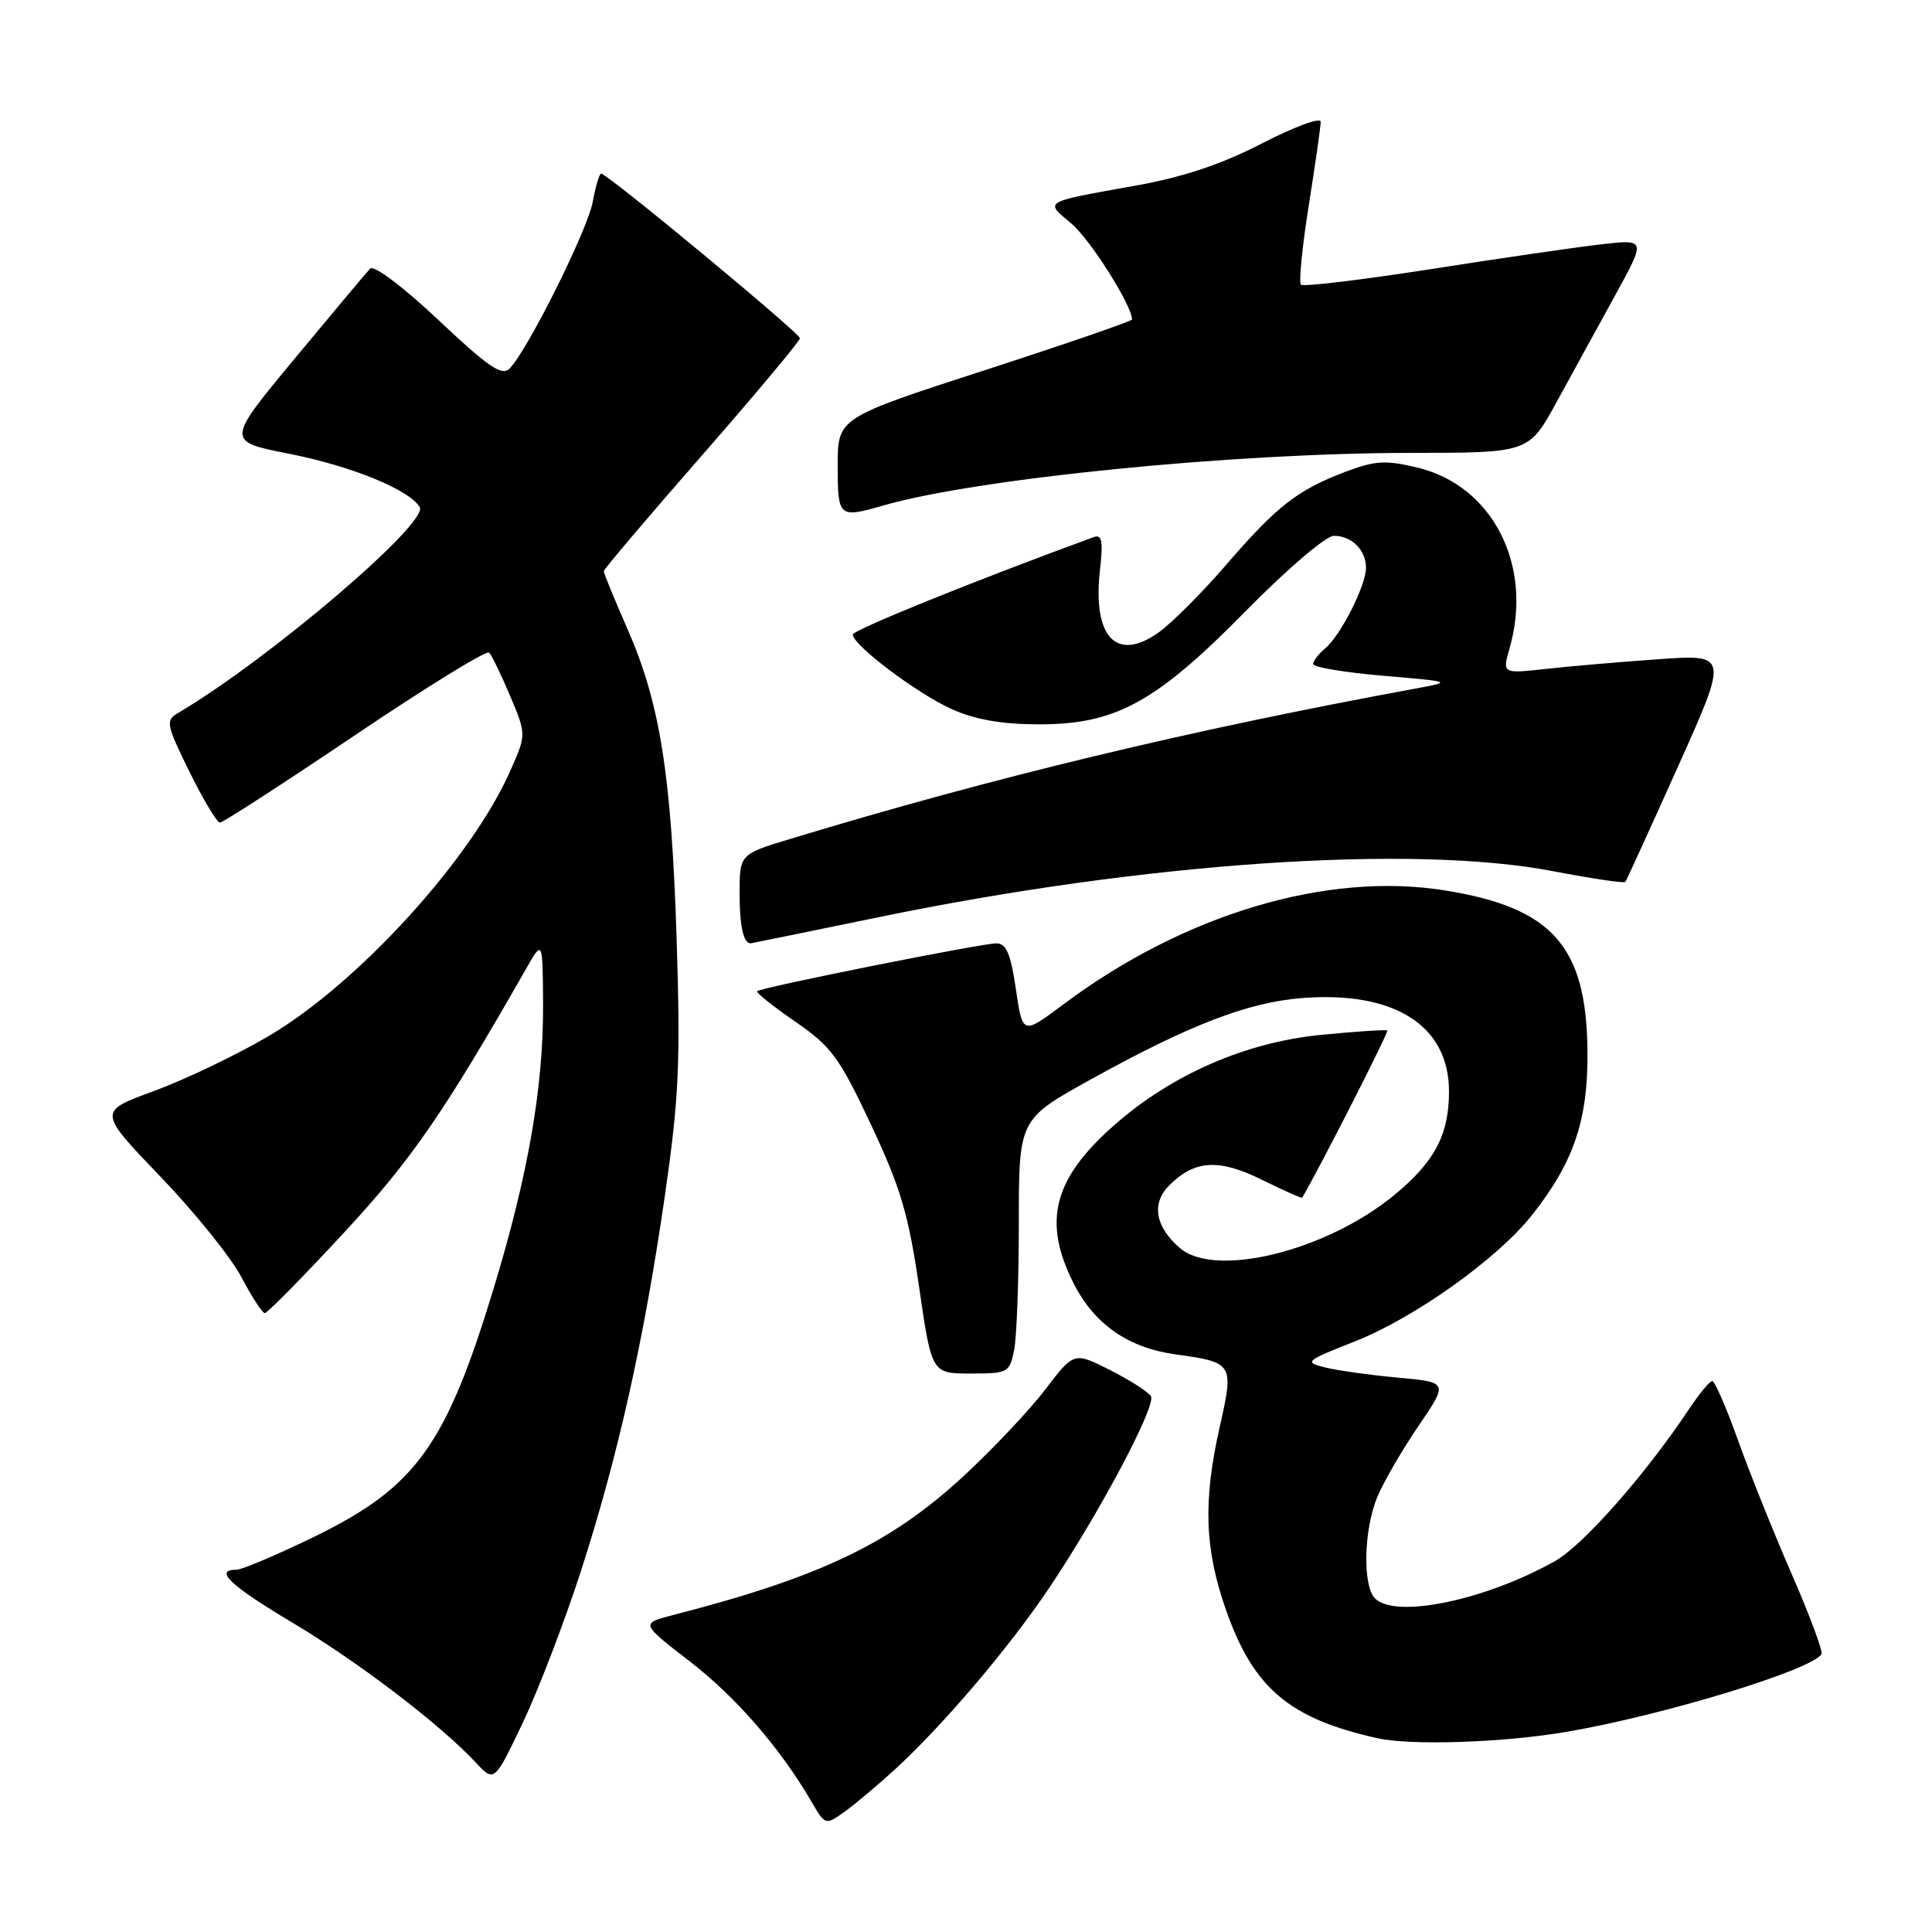 <?xml version="1.0" encoding="UTF-8" standalone="no"?>
<!DOCTYPE svg PUBLIC "-//W3C//DTD SVG 1.1//EN" "http://www.w3.org/Graphics/SVG/1.1/DTD/svg11.dtd" >
<svg xmlns="http://www.w3.org/2000/svg" xmlns:xlink="http://www.w3.org/1999/xlink" version="1.1" viewBox="0 0 256 256">
 <g >
 <path fill="currentColor"
d=" M 118.69 234.36 C 125.05 228.50 133.72 218.30 138.96 210.50 C 145.64 200.57 153.26 186.23 152.50 185.00 C 152.15 184.43 149.71 182.87 147.09 181.54 C 142.31 179.13 142.31 179.13 138.53 184.08 C 136.46 186.81 131.57 191.99 127.69 195.58 C 118.04 204.51 108.71 208.98 89.19 214.00 C 84.88 215.11 84.88 215.11 91.37 220.12 C 97.51 224.86 103.35 231.58 107.50 238.69 C 109.36 241.88 109.36 241.88 111.93 240.05 C 113.34 239.04 116.38 236.48 118.69 234.36 Z  M 76.92 208.35 C 81.86 193.08 85.31 177.71 88.09 158.50 C 89.96 145.57 90.18 140.87 89.66 124.50 C 88.96 102.58 87.47 93.19 83.11 83.26 C 81.40 79.36 80.00 75.95 80.00 75.69 C 80.00 75.43 85.85 68.53 93.00 60.36 C 100.14 52.19 105.99 45.19 106.00 44.82 C 106.00 44.15 80.47 23.00 79.65 23.00 C 79.42 23.00 78.92 24.69 78.54 26.75 C 77.87 30.44 70.00 46.24 67.55 48.81 C 66.53 49.89 64.79 48.71 58.10 42.41 C 53.36 37.95 49.54 35.08 49.04 35.60 C 48.57 36.09 44.08 41.45 39.07 47.49 C 29.95 58.48 29.95 58.48 38.28 60.12 C 46.54 61.75 54.18 64.86 55.61 67.18 C 56.89 69.25 35.49 87.48 23.52 94.52 C 21.93 95.45 22.06 96.08 25.11 102.27 C 26.94 105.97 28.75 109.00 29.14 109.00 C 29.54 109.00 37.58 103.79 47.02 97.43 C 56.46 91.06 64.47 86.13 64.81 86.47 C 65.15 86.81 66.40 89.39 67.59 92.20 C 69.75 97.32 69.75 97.32 67.62 102.13 C 62.43 113.88 47.36 130.40 35.49 137.35 C 31.21 139.85 24.39 143.11 20.34 144.59 C 12.98 147.28 12.98 147.28 21.24 155.89 C 25.79 160.62 30.63 166.64 32.00 169.25 C 33.37 171.86 34.77 174.00 35.09 174.00 C 35.42 174.00 40.11 169.24 45.50 163.42 C 54.51 153.71 58.77 147.53 69.71 128.37 C 71.91 124.50 71.91 124.50 71.96 133.12 C 72.01 143.98 70.00 155.57 65.48 170.50 C 59.09 191.57 55.14 197.05 41.59 203.65 C 36.67 206.04 32.05 208.00 31.32 208.00 C 28.29 208.00 30.50 210.09 38.75 215.01 C 47.51 220.24 58.30 228.47 63.00 233.50 C 65.50 236.18 65.50 236.18 69.24 228.34 C 71.30 224.03 74.75 215.03 76.92 208.35 Z  M 207.62 229.47 C 220.48 227.27 240.19 221.24 241.36 219.17 C 241.57 218.80 239.78 214.00 237.38 208.50 C 234.98 203.00 231.78 195.01 230.26 190.75 C 228.74 186.49 227.22 183.00 226.88 183.00 C 226.54 183.00 225.15 184.69 223.78 186.75 C 218.08 195.33 209.76 204.77 206.05 206.85 C 196.80 212.05 184.92 214.52 182.20 211.80 C 180.53 210.13 180.70 202.65 182.51 198.33 C 183.34 196.35 185.79 192.12 187.96 188.94 C 191.91 183.15 191.91 183.15 185.21 182.54 C 181.52 182.20 177.18 181.59 175.56 181.19 C 172.77 180.50 172.95 180.33 179.56 177.73 C 187.43 174.62 198.41 166.80 202.97 161.04 C 208.53 154.02 210.43 148.43 210.35 139.33 C 210.23 125.39 205.72 120.28 191.49 117.99 C 175.83 115.46 156.89 121.12 140.85 133.12 C 135.50 137.13 135.50 137.13 134.61 131.06 C 133.92 126.37 133.34 125.00 132.02 125.00 C 130.04 125.00 100.82 130.84 100.33 131.34 C 100.15 131.52 102.41 133.33 105.36 135.36 C 110.16 138.67 111.21 140.09 115.41 149.02 C 119.33 157.36 120.38 160.89 121.78 170.50 C 123.45 182.00 123.45 182.00 128.60 182.00 C 133.57 182.00 133.77 181.89 134.38 178.88 C 134.72 177.16 135.00 169.58 135.00 162.03 C 135.00 148.31 135.00 148.31 144.57 143.01 C 157.56 135.82 165.33 132.82 172.48 132.25 C 184.76 131.28 192.00 135.87 192.00 144.63 C 192.00 150.37 190.09 153.97 184.69 158.40 C 175.67 165.79 161.01 169.39 156.34 165.37 C 153.06 162.54 152.54 159.46 154.92 157.08 C 158.31 153.69 161.50 153.50 167.24 156.34 C 170.09 157.75 172.48 158.81 172.55 158.70 C 175.02 154.46 184.05 136.73 183.82 136.55 C 183.64 136.41 179.68 136.67 175.00 137.13 C 165.02 138.12 155.25 142.39 147.65 149.08 C 139.57 156.19 138.12 161.85 142.25 170.03 C 145.00 175.48 149.49 178.60 155.81 179.47 C 163.42 180.52 163.52 180.68 161.63 189.01 C 159.39 198.94 159.61 205.28 162.48 213.41 C 166.12 223.72 170.84 227.71 182.50 230.32 C 186.98 231.32 199.27 230.91 207.62 229.47 Z  M 116.44 121.53 C 151.64 114.27 187.18 111.85 205.80 115.44 C 210.92 116.42 215.23 117.06 215.37 116.86 C 215.52 116.66 218.65 109.79 222.33 101.60 C 229.02 86.70 229.02 86.70 219.76 87.35 C 214.67 87.71 207.93 88.29 204.78 88.64 C 199.06 89.27 199.06 89.27 200.03 85.89 C 203.18 74.92 197.79 64.35 187.82 61.96 C 183.58 60.94 182.22 61.02 178.19 62.55 C 171.89 64.95 169.18 67.07 162.44 74.88 C 159.30 78.52 155.30 82.53 153.54 83.79 C 147.93 87.80 144.75 84.43 145.75 75.54 C 146.19 71.64 146.02 70.77 144.90 71.18 C 129.35 76.86 113.00 83.48 113.00 84.08 C 113.00 85.47 121.47 91.86 126.06 93.94 C 129.14 95.34 132.66 95.96 137.55 95.98 C 147.83 96.01 153.13 93.11 165.19 80.85 C 170.57 75.38 175.70 71.00 176.74 71.00 C 179.11 71.00 181.00 72.88 181.00 75.24 C 181.00 77.59 177.63 84.23 175.57 85.94 C 174.71 86.66 174.00 87.58 174.00 87.99 C 174.00 88.41 178.16 89.10 183.25 89.54 C 192.50 90.33 192.50 90.33 187.50 91.25 C 157.59 96.75 131.68 102.98 104.75 111.15 C 98.00 113.19 98.00 113.19 98.00 118.43 C 98.00 122.71 98.51 125.00 99.46 125.00 C 99.53 125.00 107.17 123.44 116.44 121.53 Z  M 117.01 66.99 C 129.45 63.40 163.44 60.01 187.04 60.01 C 202.58 60.00 202.58 60.00 206.27 53.25 C 208.31 49.54 211.79 43.17 214.03 39.11 C 218.09 31.71 218.09 31.71 212.29 32.36 C 209.11 32.72 198.95 34.19 189.72 35.64 C 180.49 37.08 172.69 38.02 172.38 37.72 C 172.08 37.42 172.55 32.69 173.42 27.21 C 174.29 21.74 175.00 16.75 175.00 16.13 C 175.00 15.50 171.51 16.79 167.25 18.99 C 161.85 21.77 156.78 23.47 150.50 24.59 C 138.04 26.83 138.39 26.62 141.97 29.63 C 144.46 31.72 150.00 40.49 150.00 42.33 C 150.00 42.55 141.22 45.57 130.50 49.05 C 111.00 55.37 111.00 55.37 111.00 61.69 C 111.00 68.56 111.14 68.68 117.01 66.99 Z "/>
</g>
</svg>